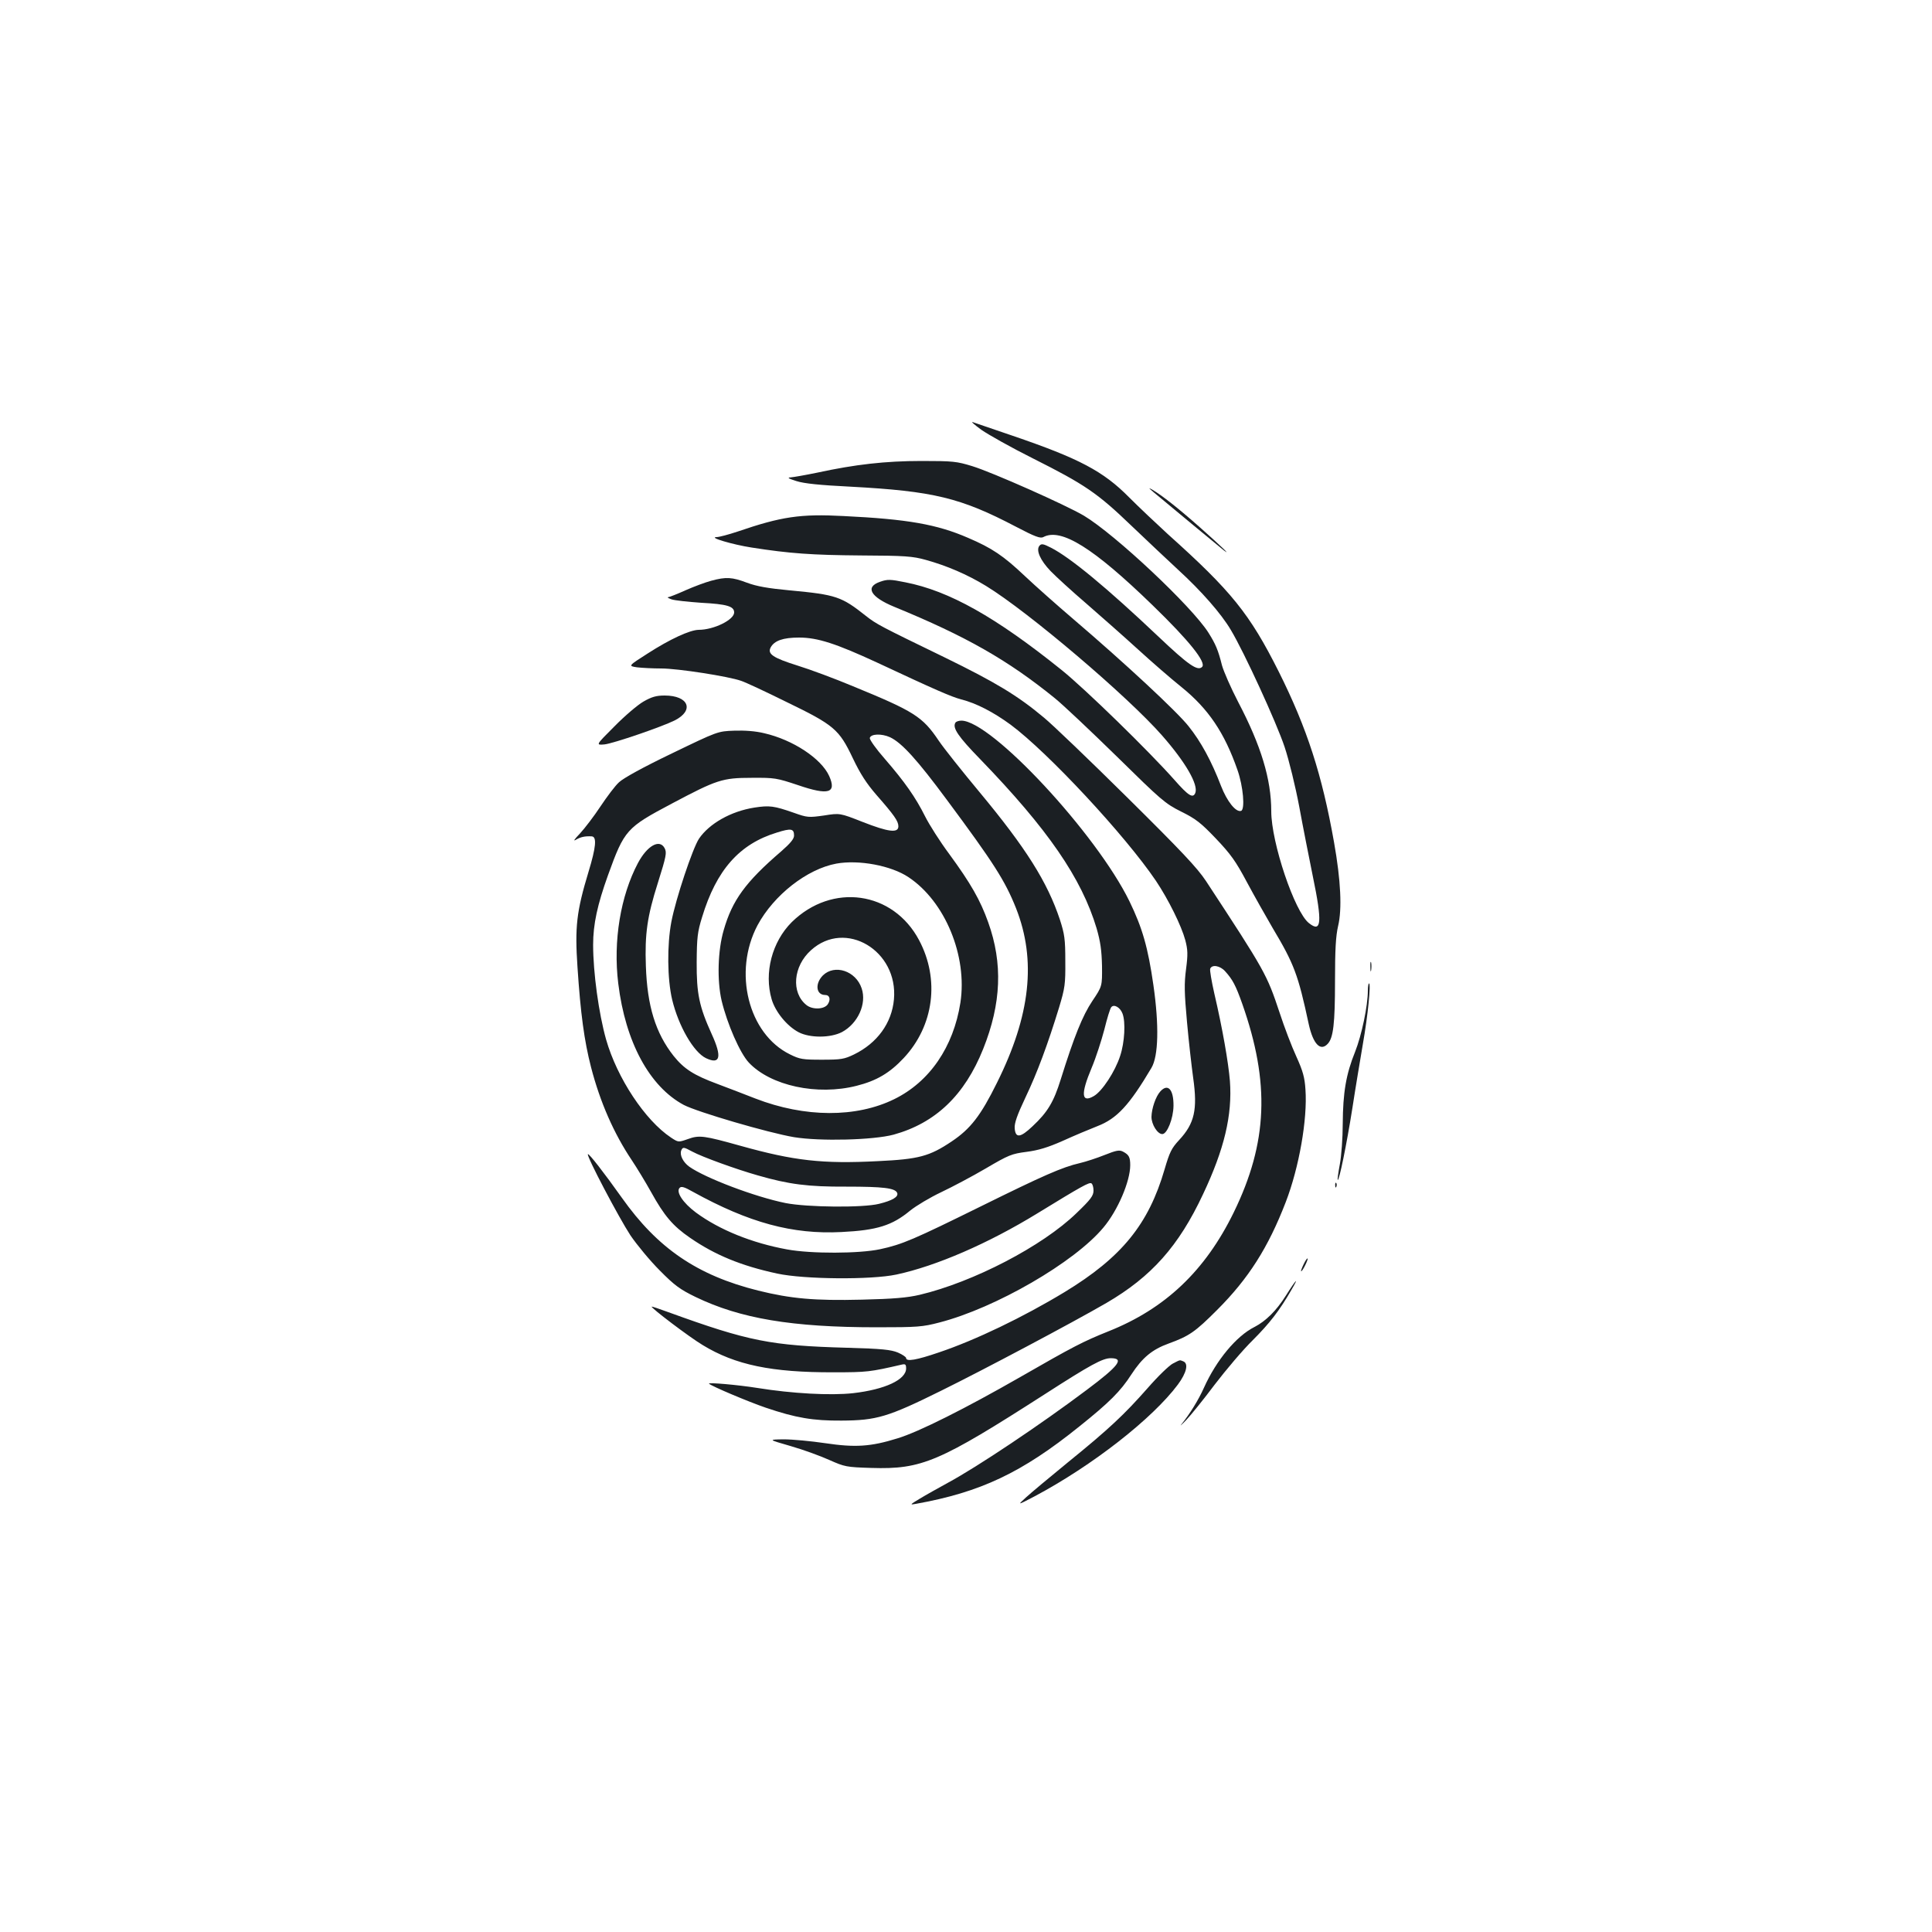 <?xml version="1.0" standalone="no"?>
<!DOCTYPE svg PUBLIC "-//W3C//DTD SVG 20010904//EN"
 "http://www.w3.org/TR/2001/REC-SVG-20010904/DTD/svg10.dtd">
<svg version="1.0" xmlns="http://www.w3.org/2000/svg"
 width="1000pt" height="1000pt" viewBox="0 0 1000 1000"
 preserveAspectRatio="xMidYMid meet">
<g transform="translate(0,1000) scale(0.1,-0.1)"
fill="#1b1f23" stroke="none">
<path d="M5080 7775 c36 -25 155 -92 265 -147 271 -136 335 -180 511 -349 83
-79 192 -182 243 -229 118 -108 222 -226 272 -311 69 -115 236 -479 278 -605
23 -69 56 -204 76 -310 19 -104 51 -265 70 -359 50 -241 45 -295 -20 -243 -74
58 -195 417 -195 579 0 166 -53 340 -171 565 -38 73 -75 158 -84 190 -20 80
-33 110 -70 169 -86 136 -483 509 -645 606 -93 55 -473 224 -577 256 -81 25
-101 27 -263 27 -188 0 -344 -18 -538 -60 -63 -13 -126 -24 -140 -25 -19 -1
-11 -6 30 -19 41 -13 121 -21 280 -29 429 -23 570 -57 856 -207 99 -52 127
-62 142 -54 92 49 259 -55 566 -353 190 -184 279 -296 256 -319 -23 -23 -71
10 -225 156 -268 254 -457 410 -557 461 -41 21 -50 22 -60 10 -19 -23 5 -76
58 -131 26 -27 110 -104 187 -170 77 -67 196 -172 265 -235 69 -63 170 -151
225 -195 140 -113 223 -237 290 -429 30 -85 40 -204 19 -212 -27 -9 -73 49
-104 129 -50 130 -104 229 -168 309 -60 76 -330 327 -597 555 -82 70 -196 171
-251 223 -110 104 -169 144 -293 197 -161 70 -313 97 -645 113 -223 12 -322
-3 -547 -80 -48 -16 -97 -29 -110 -29 -45 -1 84 -39 181 -54 198 -31 313 -39
565 -41 230 -1 269 -4 337 -23 108 -30 214 -75 312 -135 219 -134 733 -571
911 -774 122 -139 188 -254 172 -297 -12 -30 -36 -15 -108 67 -131 148 -461
470 -584 569 -342 275 -583 410 -809 454 -78 16 -93 16 -130 3 -80 -27 -51
-79 73 -130 373 -153 588 -276 831 -473 41 -33 185 -169 320 -301 230 -226
250 -244 334 -286 75 -37 102 -58 180 -140 76 -80 102 -116 160 -225 38 -71
98 -177 133 -237 111 -186 132 -241 187 -498 23 -104 61 -143 99 -101 28 31
37 103 37 324 0 164 4 233 16 285 21 88 14 236 -21 433 -62 350 -140 591 -286
883 -151 301 -246 418 -574 712 -60 55 -150 140 -200 190 -134 136 -259 202
-605 320 -102 35 -194 66 -205 70 -11 4 9 -14 45 -40z"/>
<path d="M5975 7449 c75 -63 340 -282 360 -298 42 -32 -18 25 -126 121 -112
99 -195 164 -244 193 -23 13 -21 10 10 -16z"/>
<path d="M3681 6994 c-30 -8 -89 -30 -132 -49 -42 -19 -83 -35 -90 -36 -8 0 0
-5 16 -11 17 -6 86 -13 155 -18 132 -7 170 -18 170 -50 0 -38 -105 -90 -184
-90 -46 -1 -148 -48 -263 -122 -102 -65 -102 -65 -56 -72 25 -3 82 -6 126 -6
85 0 349 -41 413 -64 22 -7 127 -56 234 -109 248 -120 273 -142 344 -291 39
-82 71 -131 122 -190 92 -105 114 -136 114 -163 0 -36 -51 -30 -186 23 -117
46 -117 46 -199 33 -79 -11 -86 -11 -156 14 -103 36 -126 39 -204 27 -122 -19
-234 -83 -287 -161 -33 -50 -120 -310 -143 -430 -23 -121 -21 -297 4 -403 33
-137 111 -272 175 -303 74 -35 84 6 30 124 -65 143 -79 210 -78 373 1 127 4
156 28 233 74 244 193 379 388 438 73 23 88 20 88 -16 0 -17 -19 -40 -67 -82
-184 -158 -253 -253 -297 -407 -31 -105 -35 -261 -11 -365 29 -121 95 -272
141 -321 113 -120 354 -172 558 -120 103 26 171 66 244 144 156 167 187 407
79 610 -135 254 -450 298 -659 93 -102 -102 -144 -262 -104 -399 19 -65 79
-139 140 -171 58 -30 164 -30 224 1 82 44 129 146 102 226 -30 91 -140 127
-201 67 -42 -43 -35 -101 12 -101 24 0 30 -24 13 -49 -19 -26 -79 -28 -110 -3
-80 64 -69 201 24 284 178 161 452 -2 429 -255 -11 -122 -86 -226 -207 -285
-50 -24 -66 -27 -165 -27 -100 0 -115 2 -167 28 -215 106 -295 426 -167 668
84 156 256 291 408 319 116 21 283 -10 373 -70 190 -126 306 -408 269 -650
-36 -229 -159 -409 -342 -499 -197 -97 -463 -96 -719 3 -52 21 -141 54 -198
76 -121 45 -171 77 -225 144 -94 119 -137 259 -144 466 -6 166 7 257 62 430
44 140 47 157 35 180 -26 49 -90 13 -138 -77 -90 -170 -129 -403 -102 -623 37
-304 162 -534 339 -629 71 -37 436 -144 571 -167 136 -22 410 -15 515 13 217
60 368 204 464 444 94 235 102 443 26 655 -41 115 -90 201 -202 354 -47 63
-103 151 -125 195 -49 98 -105 178 -209 298 -44 50 -78 98 -77 107 5 22 61 24
105 4 61 -29 140 -116 294 -324 242 -326 301 -418 358 -561 106 -269 75 -555
-99 -904 -84 -170 -137 -238 -234 -303 -115 -77 -170 -92 -381 -102 -289 -15
-435 2 -711 79 -190 53 -214 57 -274 35 -49 -17 -49 -17 -87 8 -134 89 -279
308 -336 508 -38 135 -67 346 -67 490 0 106 22 207 77 360 85 235 95 246 331
371 232 123 261 133 412 133 120 1 130 -1 241 -38 158 -54 200 -41 161 47 -41
91 -188 188 -337 222 -45 11 -101 15 -155 13 -85 -3 -85 -3 -323 -118 -150
-72 -251 -128 -273 -149 -20 -18 -62 -74 -96 -125 -33 -50 -81 -113 -106 -140
-28 -29 -37 -42 -22 -33 25 15 48 20 83 18 27 -2 22 -56 -17 -184 -62 -205
-71 -285 -57 -492 16 -242 35 -382 70 -518 47 -182 119 -345 211 -482 26 -39
71 -113 100 -165 68 -123 113 -176 202 -237 129 -89 265 -145 451 -185 139
-30 486 -33 617 -5 205 44 474 160 730 317 230 141 268 162 279 155 6 -3 11
-20 11 -37 0 -27 -14 -46 -88 -117 -176 -171 -534 -357 -812 -423 -65 -15
-134 -21 -299 -25 -245 -6 -367 5 -537 47 -316 79 -520 219 -705 480 -93 131
-171 231 -176 226 -9 -8 161 -330 220 -420 34 -50 102 -132 152 -182 77 -78
105 -98 185 -137 232 -112 499 -157 938 -157 212 0 237 2 325 25 290 75 698
311 848 491 75 89 139 240 139 323 0 42 -7 54 -37 70 -19 10 -35 7 -95 -17
-40 -16 -98 -35 -128 -42 -92 -21 -191 -65 -515 -225 -345 -170 -404 -196
-520 -221 -108 -23 -356 -24 -481 -1 -181 33 -350 101 -472 191 -67 50 -105
107 -84 128 9 9 25 4 69 -21 290 -160 515 -221 768 -208 185 9 263 34 356 111
31 25 103 68 160 95 57 27 161 82 231 123 119 70 134 76 211 86 62 8 111 23
188 57 57 26 138 60 179 76 101 39 165 108 280 302 36 61 40 219 10 428 -28
195 -57 296 -124 434 -171 350 -715 935 -870 935 -14 0 -28 -5 -31 -11 -16
-26 14 -71 128 -188 351 -363 525 -616 603 -876 20 -70 26 -113 28 -195 1
-105 1 -105 -50 -181 -51 -76 -95 -186 -164 -407 -36 -115 -67 -168 -145 -241
-64 -61 -89 -63 -93 -11 -2 26 12 67 56 160 61 128 115 274 174 466 30 100 33
120 32 239 0 115 -4 140 -28 215 -65 195 -175 370 -416 660 -89 107 -184 226
-211 266 -84 125 -127 152 -444 282 -93 39 -222 87 -287 107 -127 40 -157 60
-139 94 19 35 64 51 147 51 96 0 191 -31 405 -130 297 -139 384 -177 434 -190
79 -20 167 -66 256 -131 194 -144 593 -573 752 -808 65 -97 132 -233 152 -307
13 -50 14 -73 4 -150 -10 -75 -9 -122 5 -275 9 -101 24 -231 32 -289 23 -163
7 -235 -73 -321 -39 -42 -49 -62 -75 -151 -83 -285 -222 -456 -518 -636 -215
-130 -460 -248 -650 -312 -117 -40 -170 -49 -170 -29 0 5 -19 18 -42 28 -36
15 -82 20 -263 25 -395 11 -509 33 -925 184 -46 17 -85 30 -87 29 -5 -6 194
-157 264 -199 169 -103 357 -142 678 -141 174 0 188 2 353 40 18 4 22 1 22
-20 0 -58 -109 -109 -274 -128 -117 -13 -316 -2 -496 27 -100 16 -259 30 -250
22 13 -13 205 -94 293 -124 156 -53 246 -68 392 -67 182 1 240 18 515 154 223
110 681 353 857 455 233 136 374 294 500 563 110 233 152 409 139 586 -8 96
-38 270 -81 454 -14 62 -24 120 -21 127 9 23 51 16 77 -13 39 -43 55 -73 89
-169 144 -409 132 -718 -44 -1079 -148 -303 -355 -499 -649 -616 -132 -53
-182 -79 -457 -237 -281 -161 -525 -284 -635 -317 -138 -43 -218 -48 -373 -25
-74 11 -171 20 -215 20 -82 -1 -82 -1 36 -35 66 -19 156 -52 200 -72 79 -35
87 -37 217 -41 262 -8 350 30 900 383 233 150 297 185 339 185 72 0 43 -39
-124 -164 -241 -181 -567 -399 -719 -481 -49 -27 -114 -63 -145 -82 -52 -31
-53 -33 -21 -27 335 60 549 161 847 401 155 124 213 182 269 269 56 86 107
129 193 160 107 39 137 60 251 174 162 162 264 322 355 558 69 179 113 429
102 583 -4 62 -13 95 -47 170 -24 52 -63 154 -87 228 -66 198 -74 213 -381
681 -45 68 -127 155 -408 433 -194 192 -388 378 -431 413 -136 114 -251 183
-513 311 -336 163 -353 172 -408 215 -126 100 -154 110 -392 132 -116 11 -173
21 -224 40 -77 29 -108 31 -185 10z m2129 -2240 c17 -44 11 -150 -12 -219 -26
-81 -93 -183 -136 -208 -65 -38 -69 10 -12 145 22 52 51 142 66 199 14 57 30
110 36 116 14 17 46 -1 58 -33z m-2226 -715 c50 -27 226 -91 339 -123 160 -46
258 -59 457 -58 191 0 254 -7 264 -33 7 -20 -25 -39 -94 -56 -84 -21 -372 -18
-484 4 -158 32 -414 129 -498 188 -32 23 -51 60 -42 84 8 19 12 19 58 -6z"/>
<path d="M3331 6369 c-30 -17 -98 -75 -151 -129 -97 -97 -97 -97 -51 -93 46 5
294 90 363 124 103 52 73 129 -52 129 -43 0 -67 -7 -109 -31z"/>
<path d="M7093 4995 c0 -22 2 -30 4 -17 2 12 2 30 0 40 -3 9 -5 -1 -4 -23z"/>
<path d="M7080 4873 c0 -79 -32 -231 -66 -317 -47 -116 -63 -211 -64 -373 0
-73 -7 -166 -15 -209 -8 -43 -13 -79 -11 -81 7 -8 46 182 76 372 16 105 41
253 54 330 26 148 43 315 32 315 -3 0 -6 -17 -6 -37z"/>
<path d="M6006 4351 c-24 -26 -45 -88 -46 -132 0 -39 31 -89 56 -89 25 0 57
80 58 146 1 85 -29 118 -68 75z"/>
<path d="M6911 3864 c0 -11 3 -14 6 -6 3 7 2 16 -1 19 -3 4 -6 -2 -5 -13z"/>
<path d="M6747 3455 c-9 -19 -15 -35 -12 -35 7 0 37 61 33 66 -3 2 -12 -12
-21 -31z"/>
<path d="M6657 3296 c-51 -81 -105 -134 -165 -165 -93 -47 -196 -171 -260
-313 -29 -65 -74 -137 -116 -189 -12 -14 -1 -5 23 20 24 25 91 108 148 184 58
76 146 180 197 230 88 88 139 154 200 260 43 73 25 56 -27 -27z"/>
<path d="M6072 2943 c-19 -9 -78 -66 -132 -128 -121 -137 -198 -210 -415 -386
-93 -76 -190 -157 -215 -180 -45 -41 -45 -41 45 6 299 159 610 402 742 579 45
61 56 109 27 120 -19 7 -13 9 -52 -11z"/>
</g>
</svg>
